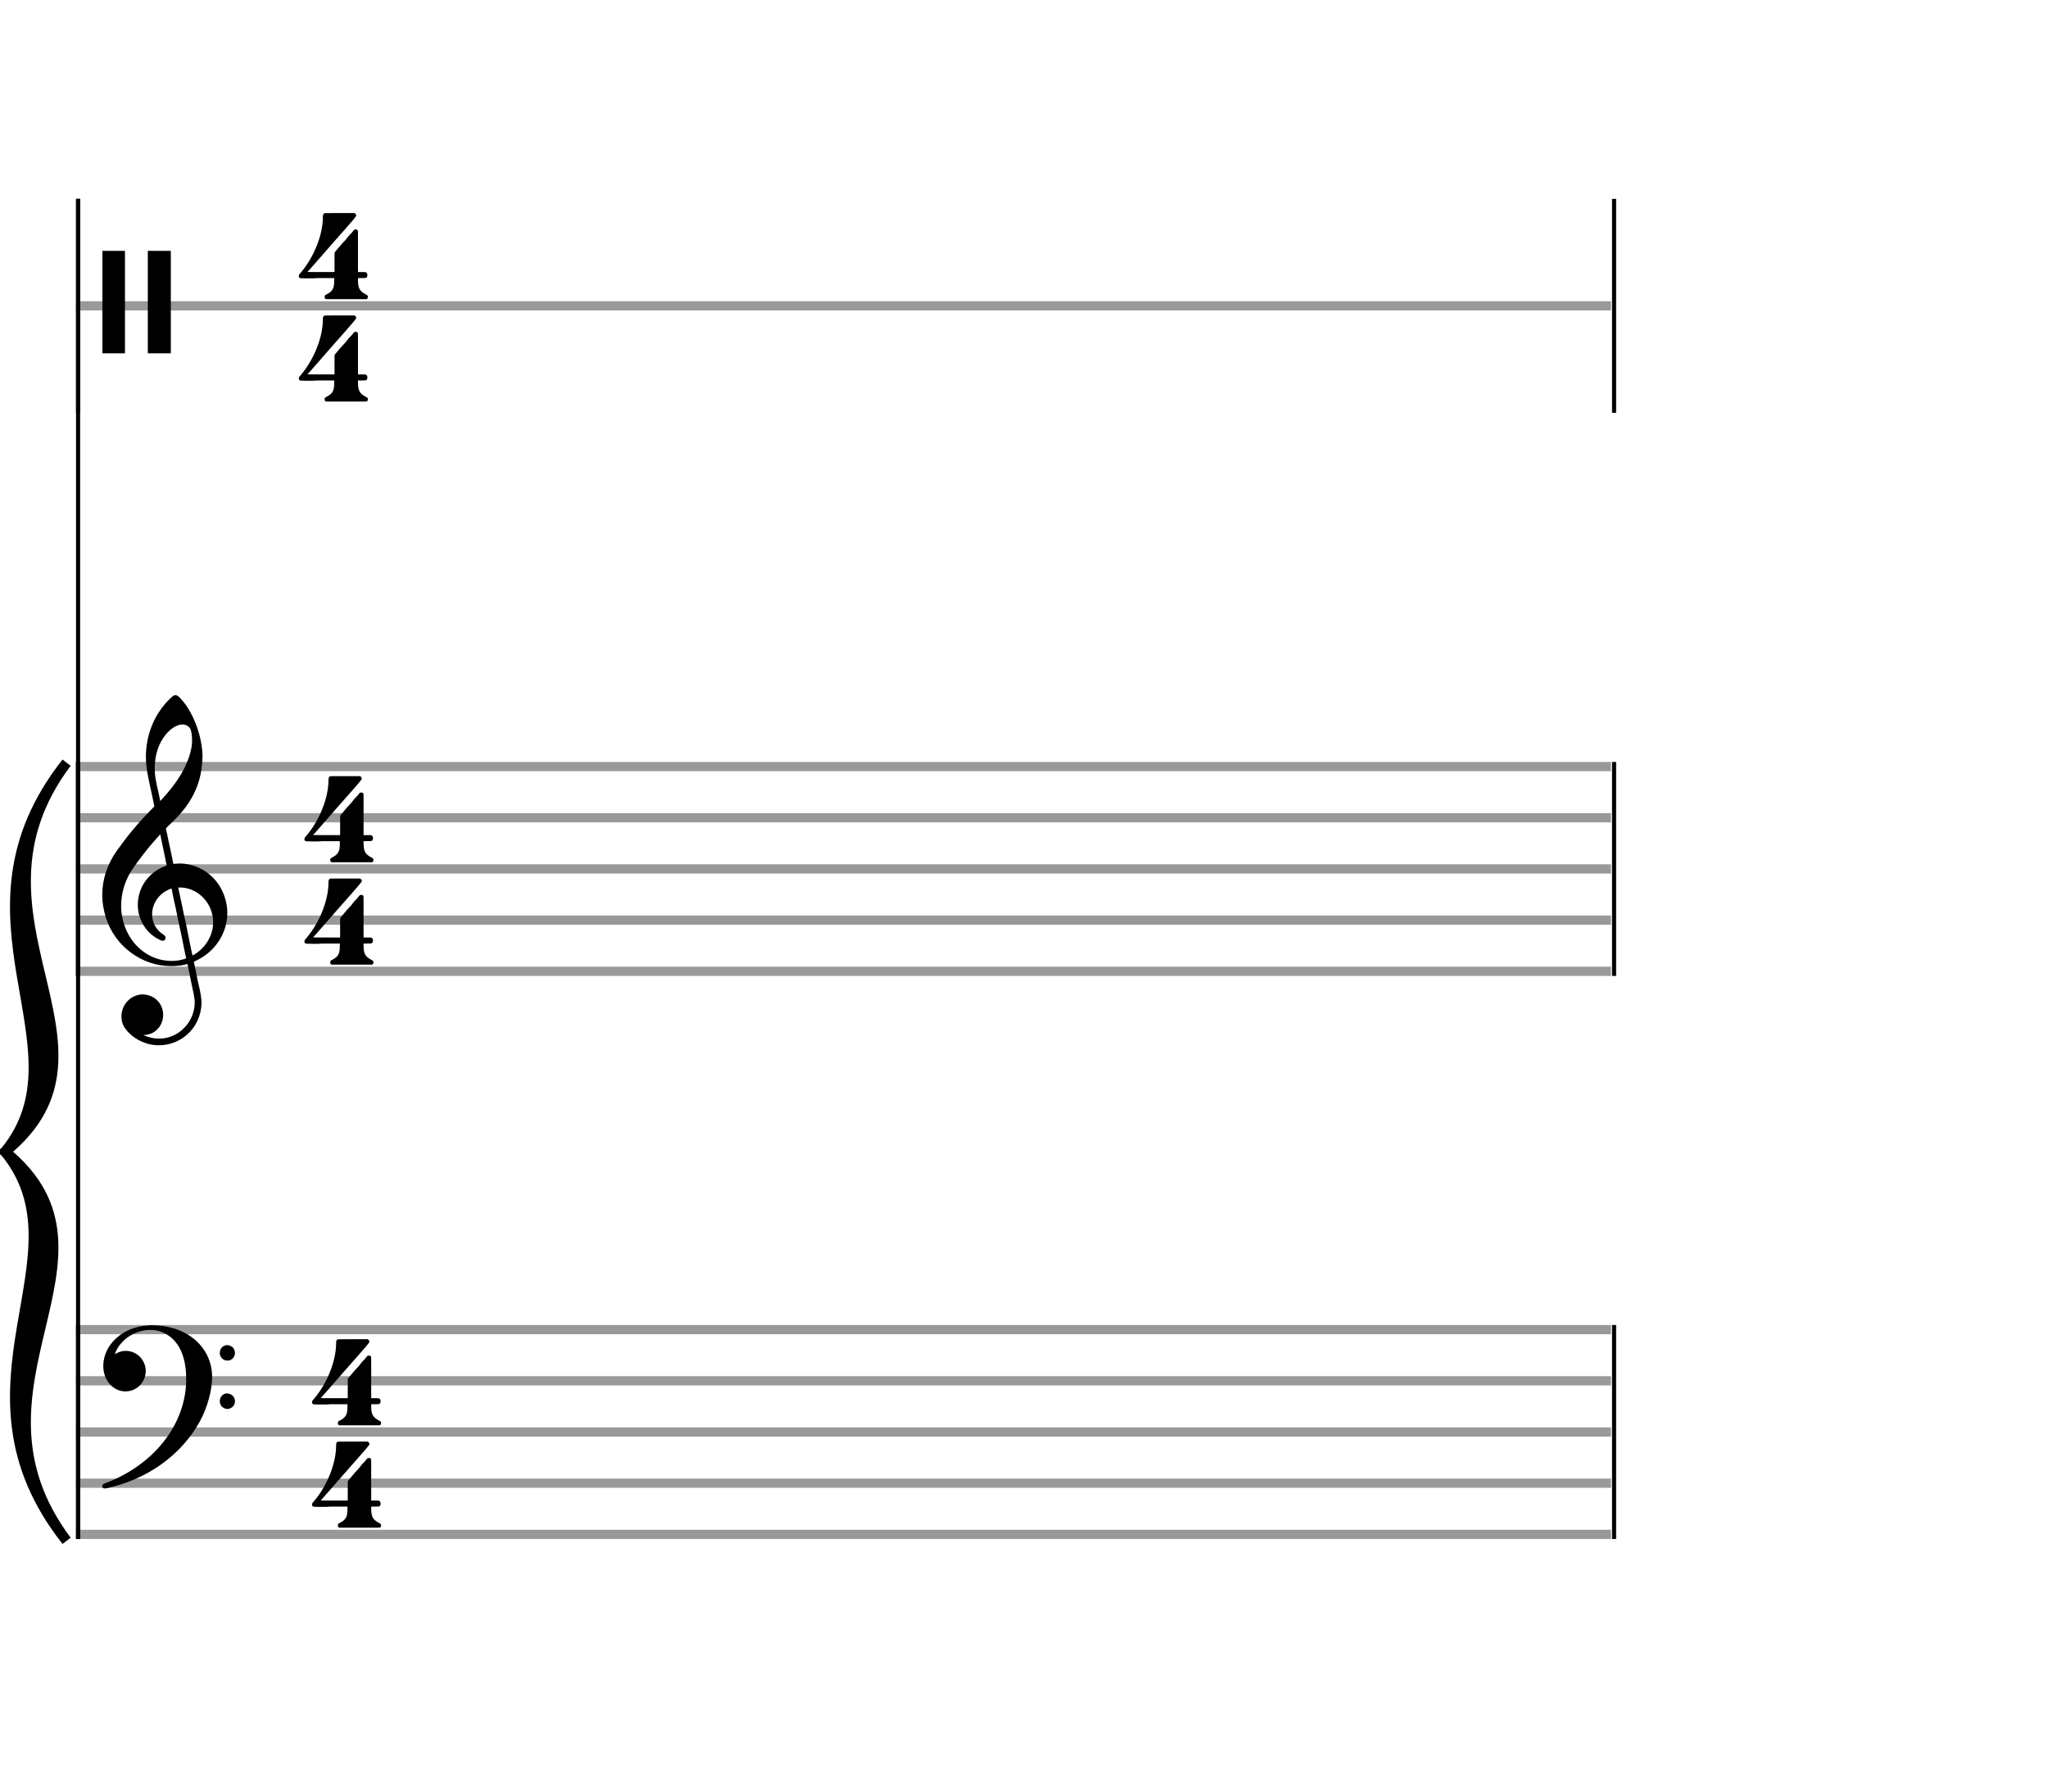 <svg width="400" height="350"><rect stroke-width="0.3" fill="#999999" stroke="#999999" font-family="Arial" font-size="10pt" font-weight="normal" font-style="normal" x="15" y="59" width="299.5" height="1.5"/><rect stroke-width="0.3" fill="black" stroke="black" font-family="Arial" font-size="10pt" font-weight="normal" font-style="normal" x="15" y="39" width="0.5" height="41.5"/><rect stroke-width="0.3" fill="black" stroke="black" font-family="Arial" font-size="10pt" font-weight="normal" font-style="normal" x="315" y="39" width="0.5" height="41.5"/><path stroke-width="0.3" fill="black" stroke="none" font-family="Arial" font-size="10pt" font-weight="normal" font-style="normal" x="315" y="39" width="0.5" height="41.5" d="M20 59M20 59L20 49.006L22.189 49.006L24.406 49.006L24.406 59L24.406 69.022L22.189 69.022L20 69.022L20 59M28.87 59.029L28.87 49.006L31.117 49.006L33.363 49.006L33.363 59.029L33.363 69.022L31.117 69.022L28.87 69.022L28.87 59.029"/><path stroke-width="0.3" fill="black" stroke="none" font-family="Arial" font-size="10pt" font-weight="normal" font-style="normal" x="315" y="39" width="0.5" height="41.5" d="M58.367 60M63.378 41.654C63.407 41.626,63.81 41.626,65.049 41.626C65.423 41.626,65.826 41.626,66.345 41.626L69.254 41.626L69.34 41.712C69.484 41.798,69.57 41.942,69.57 42.058C69.57 42.23,69.484 42.346,69.369 42.461C69.34 42.547,69.081 42.778,68.908 43.037L67.382 44.794L65.423 47.011L64.386 48.192L62.831 49.978L60.786 52.31C60.441 52.742,60.066 53.088,60.066 53.088C60.066 53.088,60.066 53.088,60.066 53.088C60.066 53.146,60.326 53.146,62.716 53.146L65.337 53.146L65.337 51.274C65.337 49.373,65.337 49.344,65.366 49.315C65.423 49.229,65.682 48.912,66.69 47.731L67.094 47.299L67.497 46.867L68.102 46.09L68.735 45.427L69.052 45.024C69.167 44.851,69.34 44.822,69.484 44.822C69.657 44.822,69.801 44.909,69.887 45.053C69.916 45.139,69.916 45.197,69.916 47.328C69.916 47.818,69.916 48.422,69.916 49.142L69.916 53.146L70.636 53.146C71.298 53.146,71.327 53.146,71.414 53.174C71.644 53.261,71.759 53.491,71.759 53.75C71.759 53.894,71.73 54.067,71.615 54.182C71.442 54.326,71.414 54.326,70.636 54.326L69.916 54.326L69.916 54.816C69.945 56.285,70.233 56.861,71.356 57.466C71.759 57.667,71.846 57.725,71.846 58.013C71.846 58.214,71.788 58.301,71.644 58.416L71.558 58.445L67.612 58.445L63.695 58.445L63.609 58.416C63.436 58.301,63.407 58.214,63.407 58.013C63.407 57.725,63.436 57.667,63.868 57.466C64.991 56.861,65.279 56.285,65.279 54.816L65.279 54.326L61.967 54.326C61.362 54.384,60.873 54.384,60.47 54.384C58.655 54.384,58.626 54.326,58.598 54.326C58.425 54.269,58.367 54.096,58.367 53.894C58.367 53.894,58.367 53.894,58.367 53.894C58.367 53.693,58.367 53.693,58.943 53.03C61.362 50.093,63.062 45.83,63.062 42.432C63.062 41.914,63.148 41.741,63.378 41.654M65.106 60.029L65.135 60.029L65.049 60.029L65.106 60.029M65.106 40.618L65.135 40.618L65.049 40.618L65.106 40.618"/><path stroke-width="0.3" fill="black" stroke="none" font-family="Arial" font-size="10pt" font-weight="normal" font-style="normal" x="315" y="39" width="0.5" height="41.5" d="M58.367 80M63.378 61.654C63.407 61.626,63.81 61.626,65.049 61.626C65.423 61.626,65.826 61.626,66.345 61.626L69.254 61.626L69.34 61.712C69.484 61.798,69.57 61.942,69.57 62.058C69.57 62.23,69.484 62.346,69.369 62.461C69.34 62.547,69.081 62.778,68.908 63.037L67.382 64.794L65.423 67.011L64.386 68.192L62.831 69.978L60.786 72.31C60.441 72.742,60.066 73.088,60.066 73.088C60.066 73.088,60.066 73.088,60.066 73.088C60.066 73.146,60.326 73.146,62.716 73.146L65.337 73.146L65.337 71.274C65.337 69.373,65.337 69.344,65.366 69.315C65.423 69.229,65.682 68.912,66.69 67.731L67.094 67.299L67.497 66.867L68.102 66.09L68.735 65.427L69.052 65.024C69.167 64.851,69.34 64.822,69.484 64.822C69.657 64.822,69.801 64.909,69.887 65.053C69.916 65.139,69.916 65.197,69.916 67.328C69.916 67.818,69.916 68.422,69.916 69.142L69.916 73.146L70.636 73.146C71.298 73.146,71.327 73.146,71.414 73.174C71.644 73.261,71.759 73.491,71.759 73.75C71.759 73.894,71.73 74.067,71.615 74.182C71.442 74.326,71.414 74.326,70.636 74.326L69.916 74.326L69.916 74.816C69.945 76.285,70.233 76.861,71.356 77.466C71.759 77.667,71.846 77.725,71.846 78.013C71.846 78.214,71.788 78.301,71.644 78.416L71.558 78.445L67.612 78.445L63.695 78.445L63.609 78.416C63.436 78.301,63.407 78.214,63.407 78.013C63.407 77.725,63.436 77.667,63.868 77.466C64.991 76.861,65.279 76.285,65.279 74.816L65.279 74.326L61.967 74.326C61.362 74.384,60.873 74.384,60.47 74.384C58.655 74.384,58.626 74.326,58.598 74.326C58.425 74.269,58.367 74.096,58.367 73.894C58.367 73.894,58.367 73.894,58.367 73.894C58.367 73.693,58.367 73.693,58.943 73.03C61.362 70.093,63.062 65.83,63.062 62.432C63.062 61.914,63.148 61.741,63.378 61.654M65.106 80.029L65.135 80.029L65.049 80.029L65.106 80.029M65.106 60.618L65.135 60.618L65.049 60.618L65.106 60.618"/><rect stroke-width="0.3" fill="#999999" stroke="#999999" font-family="Arial" font-size="10pt" font-weight="normal" font-style="normal" x="15" y="149" width="299.5" height="1.5"/><rect stroke-width="0.3" fill="#999999" stroke="#999999" font-family="Arial" font-size="10pt" font-weight="normal" font-style="normal" x="15" y="159" width="299.5" height="1.5"/><rect stroke-width="0.3" fill="#999999" stroke="#999999" font-family="Arial" font-size="10pt" font-weight="normal" font-style="normal" x="15" y="169" width="299.5" height="1.5"/><rect stroke-width="0.3" fill="#999999" stroke="#999999" font-family="Arial" font-size="10pt" font-weight="normal" font-style="normal" x="15" y="179" width="299.5" height="1.5"/><rect stroke-width="0.3" fill="#999999" stroke="#999999" font-family="Arial" font-size="10pt" font-weight="normal" font-style="normal" x="15" y="189" width="299.5" height="1.5"/><rect stroke-width="0.3" fill="black" stroke="black" font-family="Arial" font-size="10pt" font-weight="normal" font-style="normal" x="15" y="149" width="0.5" height="41.5"/><rect stroke-width="0.3" fill="black" stroke="black" font-family="Arial" font-size="10pt" font-weight="normal" font-style="normal" x="315" y="149" width="0.5" height="41.5"/><path stroke-width="0.3" fill="black" stroke="none" font-family="Arial" font-size="10pt" font-weight="normal" font-style="normal" x="315" y="149" width="0.5" height="41.5" d="M20 179M34.054 135.829C34.112 135.8,34.17 135.8,34.256 135.8C34.602 135.8,35.005 136.088,35.581 136.808C37.914 139.486,39.555 144.152,39.555 147.954C39.555 148.242,39.498 148.472,39.498 148.76C39.238 153.282,37.395 156.997,33.738 160.51L32.758 161.461L32.413 161.835L32.413 161.95L32.614 162.814L32.931 164.37L33.248 165.81C33.68 167.768,33.853 168.776,33.853 168.776C33.853 168.776,33.853 168.776,33.853 168.776C33.853 168.776,33.968 168.776,34.112 168.747C34.256 168.747,34.717 168.69,35.206 168.69C35.552 168.69,35.898 168.747,36.07 168.747C40.131 169.266,43.27 172.174,44.163 176.264C44.336 176.926,44.394 177.646,44.394 178.366C44.394 182.254,42.061 185.97,38.173 187.726C37.942 187.87,37.856 187.899,37.856 187.899L37.856 187.928C37.856 187.928,38.029 188.59,38.173 189.339L38.605 191.528L39.008 193.285C39.238 194.408,39.354 195.214,39.354 195.934C39.354 196.568,39.267 197.144,39.123 197.806C38.144 201.81,34.659 204.2,31.03 204.2C29.245 204.2,27.402 203.624,25.789 202.328C24.349 201.118,23.715 200.024,23.715 198.584C23.715 196.05,25.76 194.264,27.891 194.264C28.64 194.264,29.389 194.494,30.109 194.926C31.318 195.762,31.866 197.029,31.866 198.267C31.866 200.168,30.541 202.04,28.266 202.184L28.035 202.184L28.208 202.299C29.158 202.702,30.109 202.904,31.03 202.904C33.363 202.904,35.552 201.723,36.877 199.678C37.626 198.526,38.029 197.173,38.029 195.819C38.029 195.301,37.942 194.782,37.827 194.206C37.827 194.149,37.741 193.688,37.626 193.256C36.992 190.146,36.618 188.331,36.618 188.331C36.618 188.331,36.618 188.331,36.618 188.331C36.56 188.331,36.445 188.331,36.358 188.389C36.07 188.446,35.466 188.59,35.206 188.619C34.573 188.706,33.968 188.734,33.392 188.734C27.747 188.734,22.506 184.933,20.691 179.317C20.23 177.819,19.971 176.322,19.971 174.824C19.971 171.829,20.922 168.891,22.765 166.27C24.781 163.419,26.797 160.971,29.274 158.437L30.138 157.544L29.936 156.478L29.562 154.722L29.072 152.475C28.928 151.64,28.755 150.834,28.726 150.661C28.582 149.71,28.496 148.789,28.496 147.838C28.496 144.21,29.677 140.725,31.894 137.931C32.557 137.067,33.738 135.915,34.054 135.829M35.811 141.531C35.754 141.531,35.667 141.531,35.581 141.531C34.4 141.531,32.874 142.626,31.837 144.238C30.771 145.822,30.224 147.925,30.224 150.085C30.224 150.661,30.253 151.266,30.339 151.87C30.426 152.302,30.454 152.59,30.685 153.627L31.088 155.442C31.203 155.989,31.29 156.421,31.29 156.478L31.29 156.478C31.318 156.478,32.211 155.499,32.499 155.154C35.379 151.899,37.107 148.472,37.482 145.448C37.51 145.16,37.51 144.93,37.51 144.642C37.51 143.749,37.395 142.885,37.194 142.424C36.963 141.963,36.445 141.589,35.811 141.531M31.462 163.794C31.405 163.39,31.318 163.074,31.318 163.016C31.318 163.016,31.318 163.016,31.29 163.016C31.232 163.016,29.994 164.456,29.13 165.464C27.661 167.25,26.106 169.381,25.472 170.418C24.262 172.462,23.658 174.738,23.658 176.984C23.658 178.453,23.946 179.864,24.464 181.218C26.019 185.221,29.59 187.726,33.478 187.726C33.939 187.726,34.458 187.698,34.947 187.611C35.581 187.496,36.358 187.266,36.358 187.179L36.358 187.179C36.358 187.179,36.301 186.891,36.214 186.574L35.379 182.456L34.717 179.374L34.285 177.243L33.824 175.17C33.594 173.931,33.507 173.614,33.507 173.614C33.507 173.614,33.507 173.586,33.478 173.586C33.306 173.586,32.384 174.046,31.981 174.334C30.483 175.371,29.706 177.013,29.706 178.626C29.706 180.152,30.454 181.678,31.894 182.571C32.211 182.773,32.326 182.946,32.326 183.147C32.326 183.176,32.326 183.262,32.326 183.291C32.269 183.637,32.067 183.781,31.779 183.781C31.664 183.781,31.52 183.752,31.347 183.666C28.698 182.514,26.912 179.778,26.912 176.782L26.912 176.782C26.912 173.326,29.072 170.331,32.384 169.15L32.557 169.093L32.269 167.653L31.462 163.794M35.782 173.413C35.552 173.384,35.322 173.384,35.149 173.384C35.091 173.384,35.005 173.384,34.947 173.384L34.803 173.384L34.918 173.902L35.523 176.725L35.898 178.568L36.301 180.382L37.107 184.386L37.424 185.912C37.539 186.315,37.597 186.661,37.626 186.661C37.626 186.661,37.626 186.661,37.626 186.661C37.654 186.661,38.144 186.373,38.461 186.142C39.93 185.106,41.024 183.493,41.427 181.822C41.571 181.275,41.629 180.699,41.629 180.152C41.629 176.811,39.152 173.787,35.782 173.413"/><path stroke-width="0.3" fill="black" stroke="none" font-family="Arial" font-size="10pt" font-weight="normal" font-style="normal" x="315" y="149" width="0.5" height="41.5" d="M59.461 170M64.472 151.654C64.501 151.626,64.904 151.626,66.142 151.626C66.517 151.626,66.92 151.626,67.438 151.626L70.347 151.626L70.433 151.712C70.577 151.798,70.664 151.942,70.664 152.058C70.664 152.23,70.577 152.346,70.462 152.461C70.433 152.547,70.174 152.778,70.001 153.037L68.475 154.794L66.517 157.011L65.48 158.192L63.925 159.978L61.88 162.31C61.534 162.742,61.16 163.088,61.16 163.088C61.16 163.088,61.16 163.088,61.16 163.088C61.16 163.146,61.419 163.146,63.809 163.146L66.43 163.146L66.43 161.274C66.43 159.373,66.43 159.344,66.459 159.315C66.517 159.229,66.776 158.912,67.784 157.731L68.187 157.299L68.59 156.867L69.195 156.09L69.829 155.427L70.145 155.024C70.261 154.851,70.433 154.822,70.577 154.822C70.75 154.822,70.894 154.909,70.981 155.053C71.009 155.139,71.009 155.197,71.009 157.328C71.009 157.818,71.009 158.422,71.009 159.142L71.009 163.146L71.729 163.146C72.392 163.146,72.421 163.146,72.507 163.174C72.737 163.261,72.853 163.491,72.853 163.75C72.853 163.894,72.824 164.067,72.709 164.182C72.536 164.326,72.507 164.326,71.729 164.326L71.009 164.326L71.009 164.816C71.038 166.285,71.326 166.861,72.449 167.466C72.853 167.667,72.939 167.725,72.939 168.013C72.939 168.214,72.881 168.301,72.737 168.416L72.651 168.445L68.705 168.445L64.789 168.445L64.702 168.416C64.529 168.301,64.501 168.214,64.501 168.013C64.501 167.725,64.529 167.667,64.961 167.466C66.085 166.861,66.373 166.285,66.373 164.816L66.373 164.326L63.061 164.326C62.456 164.384,61.966 164.384,61.563 164.384C59.749 164.384,59.72 164.326,59.691 164.326C59.518 164.269,59.461 164.096,59.461 163.894C59.461 163.894,59.461 163.894,59.461 163.894C59.461 163.693,59.461 163.693,60.037 163.03C62.456 160.093,64.155 155.83,64.155 152.432C64.155 151.914,64.241 151.741,64.472 151.654M66.2 170.029L66.229 170.029L66.142 170.029L66.2 170.029M66.2 150.618L66.229 150.618L66.142 150.618L66.2 150.618"/><path stroke-width="0.3" fill="black" stroke="none" font-family="Arial" font-size="10pt" font-weight="normal" font-style="normal" x="315" y="149" width="0.5" height="41.5" d="M59.461 190M64.472 171.654C64.501 171.626,64.904 171.626,66.142 171.626C66.517 171.626,66.92 171.626,67.438 171.626L70.347 171.626L70.433 171.712C70.577 171.798,70.664 171.942,70.664 172.058C70.664 172.23,70.577 172.346,70.462 172.461C70.433 172.547,70.174 172.778,70.001 173.037L68.475 174.794L66.517 177.011L65.48 178.192L63.925 179.978L61.88 182.31C61.534 182.742,61.16 183.088,61.16 183.088C61.16 183.088,61.16 183.088,61.16 183.088C61.16 183.146,61.419 183.146,63.809 183.146L66.43 183.146L66.43 181.274C66.43 179.373,66.43 179.344,66.459 179.315C66.517 179.229,66.776 178.912,67.784 177.731L68.187 177.299L68.59 176.867L69.195 176.09L69.829 175.427L70.145 175.024C70.261 174.851,70.433 174.822,70.577 174.822C70.75 174.822,70.894 174.909,70.981 175.053C71.009 175.139,71.009 175.197,71.009 177.328C71.009 177.818,71.009 178.422,71.009 179.142L71.009 183.146L71.729 183.146C72.392 183.146,72.421 183.146,72.507 183.174C72.737 183.261,72.853 183.491,72.853 183.75C72.853 183.894,72.824 184.067,72.709 184.182C72.536 184.326,72.507 184.326,71.729 184.326L71.009 184.326L71.009 184.816C71.038 186.285,71.326 186.861,72.449 187.466C72.853 187.667,72.939 187.725,72.939 188.013C72.939 188.214,72.881 188.301,72.737 188.416L72.651 188.445L68.705 188.445L64.789 188.445L64.702 188.416C64.529 188.301,64.501 188.214,64.501 188.013C64.501 187.725,64.529 187.667,64.961 187.466C66.085 186.861,66.373 186.285,66.373 184.816L66.373 184.326L63.061 184.326C62.456 184.384,61.966 184.384,61.563 184.384C59.749 184.384,59.72 184.326,59.691 184.326C59.518 184.269,59.461 184.096,59.461 183.894C59.461 183.894,59.461 183.894,59.461 183.894C59.461 183.693,59.461 183.693,60.037 183.03C62.456 180.093,64.155 175.83,64.155 172.432C64.155 171.914,64.241 171.741,64.472 171.654M66.2 190.029L66.229 190.029L66.142 190.029L66.2 190.029M66.2 170.618L66.229 170.618L66.142 170.618L66.2 170.618"/><rect stroke-width="0.3" fill="black" stroke="black" font-family="Arial" font-size="10pt" font-weight="normal" font-style="normal" x="15" y="39" width="0.5" height="151.5"/><rect stroke-width="0.3" fill="#999999" stroke="#999999" font-family="Arial" font-size="10pt" font-weight="normal" font-style="normal" x="15" y="259" width="299.5" height="1.5"/><rect stroke-width="0.3" fill="#999999" stroke="#999999" font-family="Arial" font-size="10pt" font-weight="normal" font-style="normal" x="15" y="269" width="299.5" height="1.5"/><rect stroke-width="0.3" fill="#999999" stroke="#999999" font-family="Arial" font-size="10pt" font-weight="normal" font-style="normal" x="15" y="279" width="299.5" height="1.5"/><rect stroke-width="0.3" fill="#999999" stroke="#999999" font-family="Arial" font-size="10pt" font-weight="normal" font-style="normal" x="15" y="289" width="299.5" height="1.5"/><rect stroke-width="0.3" fill="#999999" stroke="#999999" font-family="Arial" font-size="10pt" font-weight="normal" font-style="normal" x="15" y="299" width="299.5" height="1.5"/><rect stroke-width="0.3" fill="black" stroke="black" font-family="Arial" font-size="10pt" font-weight="normal" font-style="normal" x="15" y="259" width="0.5" height="41.5"/><rect stroke-width="0.3" fill="black" stroke="black" font-family="Arial" font-size="10pt" font-weight="normal" font-style="normal" x="315" y="259" width="0.5" height="41.5"/><path stroke-width="0.3" fill="black" stroke="none" font-family="Arial" font-size="10pt" font-weight="normal" font-style="normal" x="315" y="259" width="0.5" height="41.5" d="M20 269M28.842 258.949C29.072 258.891,29.302 258.891,29.562 258.891C30.57 258.891,31.75 259.006,32.758 259.208C37.482 260.187,40.736 263.384,41.341 267.646C41.398 268.107,41.427 268.539,41.427 269C41.427 271.592,40.534 274.933,39.008 277.726C35.379 284.293,28.755 289.016,20.806 290.744C20.662 290.744,20.547 290.773,20.403 290.773C20.115 290.773,19.971 290.6,19.971 290.341C19.971 290.053,20.029 289.966,20.605 289.736C29.706 286.309,35.782 278.907,36.33 270.613C36.358 270.181,36.358 269.691,36.358 269.317C36.358 265.285,35.12 262.29,32.73 260.792C31.693 260.13,30.57 259.813,29.36 259.813C26.682 259.813,23.946 261.339,22.678 263.902C22.621 264.104,22.419 264.536,22.419 264.565C22.419 264.565,22.419 264.565,22.419 264.565C22.419 264.565,22.448 264.536,22.534 264.507C23.168 264.104,23.859 263.902,24.579 263.902C25.587 263.902,26.653 264.334,27.402 265.141C28.093 265.89,28.467 266.898,28.467 267.819C28.467 269.691,27.085 271.592,24.925 271.794C24.781 271.794,24.637 271.822,24.493 271.822C22.102 271.822,20.173 269.634,20.173 266.869C20.173 266.811,20.173 266.725,20.173 266.696C20.288 262.578,24.061 259.208,28.842 258.949M44.163 262.808C44.221 262.779,44.25 262.779,44.336 262.779C44.538 262.779,44.768 262.808,44.826 262.866C45.546 263.067,45.891 263.701,45.891 264.306C45.891 264.824,45.632 265.342,45.114 265.63C44.912 265.774,44.653 265.803,44.394 265.803C43.99 265.803,43.558 265.63,43.27 265.256C43.04 264.968,42.925 264.651,42.925 264.334C42.925 263.614,43.386 262.894,44.163 262.808M44.163 272.226C44.221 272.226,44.25 272.226,44.336 272.226C44.538 272.226,44.768 272.254,44.826 272.312C45.546 272.514,45.891 273.147,45.891 273.752C45.891 274.27,45.632 274.789,45.114 275.048C44.912 275.192,44.653 275.25,44.394 275.25C43.99 275.25,43.558 275.048,43.27 274.702C43.04 274.414,42.925 274.098,42.925 273.752C42.925 273.032,43.386 272.341,44.163 272.226"/><path stroke-width="0.3" fill="black" stroke="none" font-family="Arial" font-size="10pt" font-weight="normal" font-style="normal" x="315" y="259" width="0.5" height="41.5" d="M60.951 280M65.962 261.654C65.991 261.626,66.394 261.626,67.632 261.626C68.007 261.626,68.41 261.626,68.928 261.626L71.837 261.626L71.923 261.712C72.067 261.798,72.154 261.942,72.154 262.058C72.154 262.23,72.067 262.346,71.952 262.461C71.923 262.547,71.664 262.778,71.491 263.037L69.965 264.794L68.007 267.011L66.97 268.192L65.415 269.978L63.37 272.31C63.024 272.742,62.65 273.088,62.65 273.088C62.65 273.088,62.65 273.088,62.65 273.088C62.65 273.146,62.909 273.146,65.299 273.146L67.92 273.146L67.92 271.274C67.92 269.373,67.92 269.344,67.949 269.315C68.007 269.229,68.266 268.912,69.274 267.731L69.677 267.299L70.08 266.867L70.685 266.09L71.319 265.427L71.635 265.024C71.751 264.851,71.923 264.822,72.067 264.822C72.24 264.822,72.384 264.909,72.471 265.053C72.499 265.139,72.499 265.197,72.499 267.328C72.499 267.818,72.499 268.422,72.499 269.142L72.499 273.146L73.219 273.146C73.882 273.146,73.911 273.146,73.997 273.174C74.227 273.261,74.343 273.491,74.343 273.75C74.343 273.894,74.314 274.067,74.199 274.182C74.026 274.326,73.997 274.326,73.219 274.326L72.499 274.326L72.499 274.816C72.528 276.285,72.816 276.861,73.939 277.466C74.343 277.667,74.429 277.725,74.429 278.013C74.429 278.214,74.371 278.301,74.227 278.416L74.141 278.445L70.195 278.445L66.279 278.445L66.192 278.416C66.019 278.301,65.991 278.214,65.991 278.013C65.991 277.725,66.019 277.667,66.451 277.466C67.575 276.861,67.863 276.285,67.863 274.816L67.863 274.326L64.551 274.326C63.946 274.384,63.456 274.384,63.053 274.384C61.239 274.384,61.21 274.326,61.181 274.326C61.008 274.269,60.951 274.096,60.951 273.894C60.951 273.894,60.951 273.894,60.951 273.894C60.951 273.693,60.951 273.693,61.527 273.03C63.946 270.093,65.645 265.83,65.645 262.432C65.645 261.914,65.731 261.741,65.962 261.654M67.69 280.029L67.719 280.029L67.632 280.029L67.69 280.029M67.69 260.618L67.719 260.618L67.632 260.618L67.69 260.618"/><path stroke-width="0.3" fill="black" stroke="none" font-family="Arial" font-size="10pt" font-weight="normal" font-style="normal" x="315" y="259" width="0.5" height="41.5" d="M60.951 300M65.962 281.654C65.991 281.626,66.394 281.626,67.632 281.626C68.007 281.626,68.41 281.626,68.928 281.626L71.837 281.626L71.923 281.712C72.067 281.798,72.154 281.942,72.154 282.058C72.154 282.23,72.067 282.346,71.952 282.461C71.923 282.547,71.664 282.778,71.491 283.037L69.965 284.794L68.007 287.011L66.97 288.192L65.415 289.978L63.37 292.31C63.024 292.742,62.65 293.088,62.65 293.088C62.65 293.088,62.65 293.088,62.65 293.088C62.65 293.146,62.909 293.146,65.299 293.146L67.92 293.146L67.92 291.274C67.92 289.373,67.92 289.344,67.949 289.315C68.007 289.229,68.266 288.912,69.274 287.731L69.677 287.299L70.08 286.867L70.685 286.09L71.319 285.427L71.635 285.024C71.751 284.851,71.923 284.822,72.067 284.822C72.24 284.822,72.384 284.909,72.471 285.053C72.499 285.139,72.499 285.197,72.499 287.328C72.499 287.818,72.499 288.422,72.499 289.142L72.499 293.146L73.219 293.146C73.882 293.146,73.911 293.146,73.997 293.174C74.227 293.261,74.343 293.491,74.343 293.75C74.343 293.894,74.314 294.067,74.199 294.182C74.026 294.326,73.997 294.326,73.219 294.326L72.499 294.326L72.499 294.816C72.528 296.285,72.816 296.861,73.939 297.466C74.343 297.667,74.429 297.725,74.429 298.013C74.429 298.214,74.371 298.301,74.227 298.416L74.141 298.445L70.195 298.445L66.279 298.445L66.192 298.416C66.019 298.301,65.991 298.214,65.991 298.013C65.991 297.725,66.019 297.667,66.451 297.466C67.575 296.861,67.863 296.285,67.863 294.816L67.863 294.326L64.551 294.326C63.946 294.384,63.456 294.384,63.053 294.384C61.239 294.384,61.21 294.326,61.181 294.326C61.008 294.269,60.951 294.096,60.951 293.894C60.951 293.894,60.951 293.894,60.951 293.894C60.951 293.693,60.951 293.693,61.527 293.03C63.946 290.093,65.645 285.83,65.645 282.432C65.645 281.914,65.731 281.741,65.962 281.654M67.69 300.029L67.719 300.029L67.632 300.029L67.69 300.029M67.69 280.618L67.719 280.618L67.632 280.618L67.69 280.618"/><rect stroke-width="0.3" fill="black" stroke="black" font-family="Arial" font-size="10pt" font-weight="normal" font-style="normal" x="15" y="149" width="0.5" height="151.5"/><path stroke-width="0.3" fill="black" stroke="none" font-family="Arial" font-size="10pt" font-weight="normal" font-style="normal" x="15" y="149" width="0.5" height="151.5" d="M13 149C-9.8 179.4,26.2 204.48,1 225C26.2 245.52,-9.8 270.6,13 301C-11 270.6,17.8 245.52,1 225C17.8 204.48,-11 179.4,13 149"/><path stroke-width="2" fill="none" stroke="black" font-family="Arial" font-size="10pt" font-weight="normal" font-style="normal" x="15" y="149" width="0.5" height="151.5" d="M13 149C-9.8 179.4,26.2 204.48,1 225C26.2 245.52,-9.8 270.6,13 301C-11 270.6,17.8 245.52,1 225C17.8 204.48,-11 179.4,13 149"/></svg>